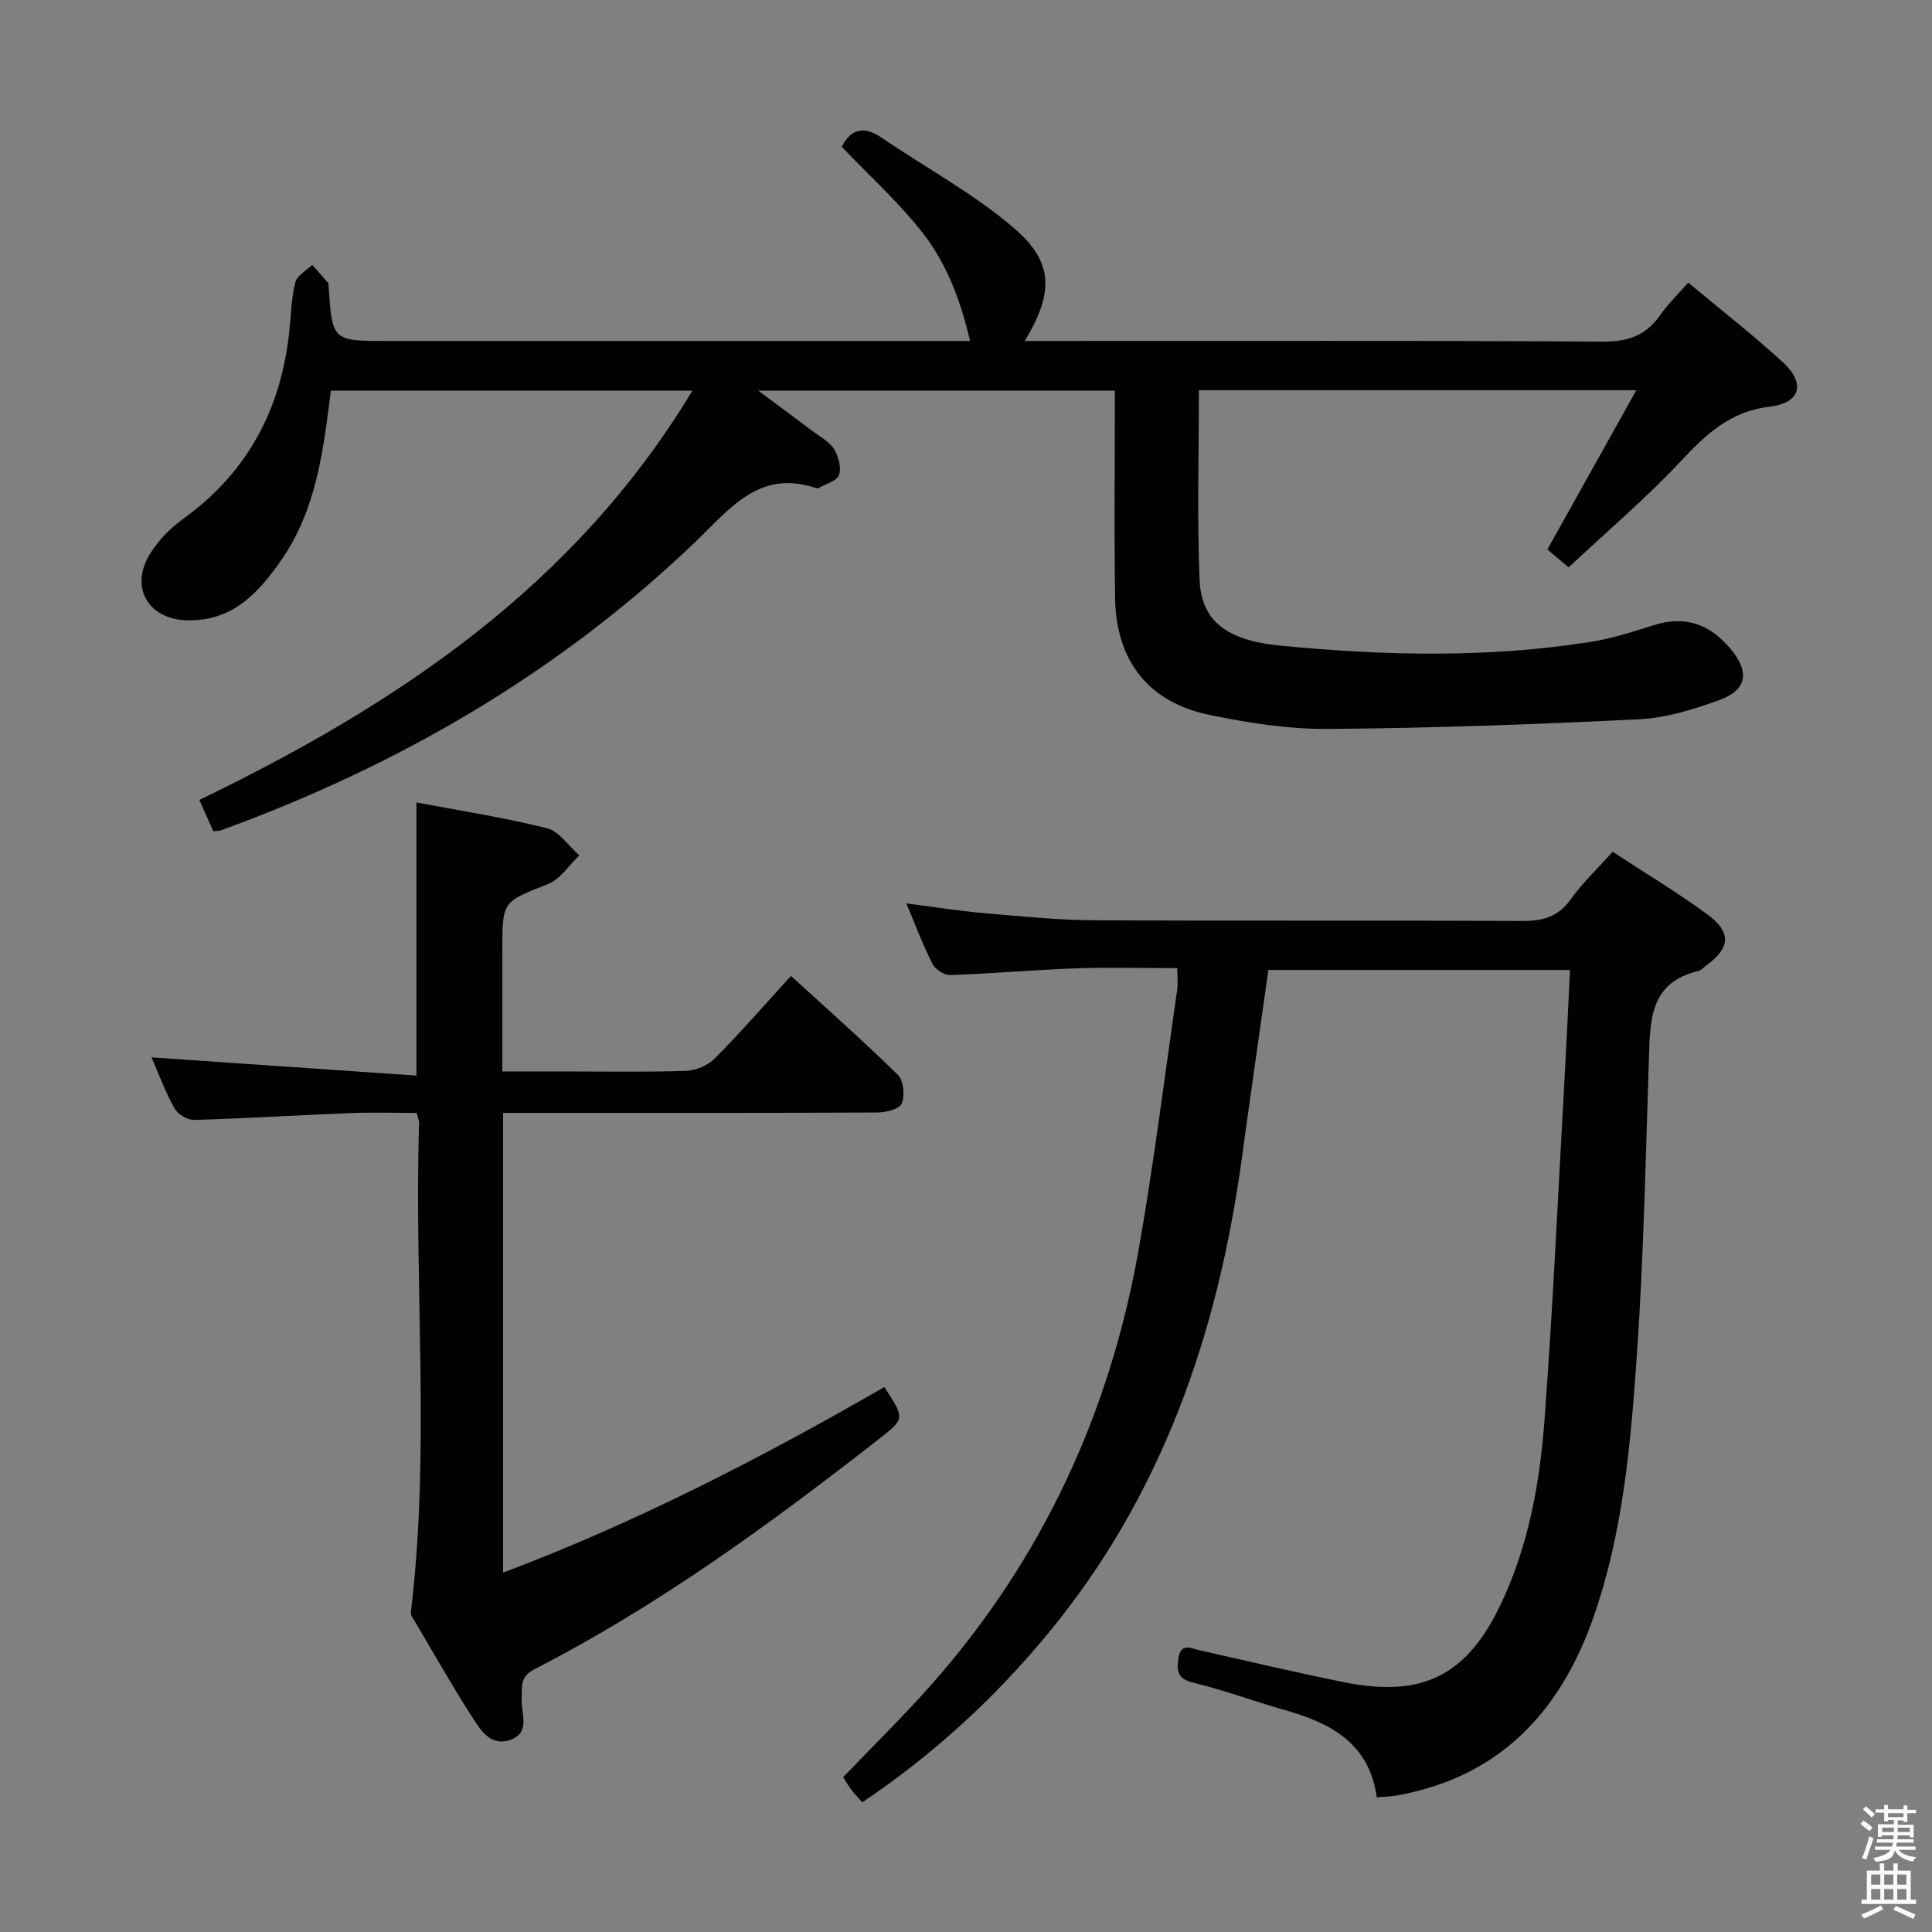 <svg enable-background="new 0 0 400 400" viewBox="0 0 400 400" xmlns="http://www.w3.org/2000/svg"><rect x="0" y="0" width="400" height="400" fill="#808080" stroke="none"/><path d="m385.2 377.6.6-.7c.6.4 1.3.9 1.9 1.5l-.6.7c-.8-.5-1.4-1-1.9-1.5zm.3 7.1c.6-1.4 1.1-2.9 1.5-4.5.3.1.6.3.9.4-.5 1.4-1 2.9-1.5 4.4zm.2-10.1.6-.6c.7.5 1.3 1.1 1.9 1.6l-.7.7c-.6-.6-1.2-1.2-1.8-1.7zm8.4-.8h.8v.9h1.8v.7h-1.8v1.8h-.8v-.3h-1.2v.9h3.3v2.6h-.8v-.4h-2.5c0 .3 0 .6-.1.8h3.4v.7h-3.5c0 .3-.1.6-.1.8h4v.7h-3.5c.7.9 1.9 1.3 3.6 1.5-.2.2-.4.5-.6.9-1.9-.3-3.2-1.1-3.8-2.3-.5 2.1-1.8 2-3.9 2.4-.2-.3-.4-.5-.6-.8 1.9-.4 3.1-.9 3.6-1.7h-3.2v-.7h3.5c.1-.2.1-.5.2-.8h-3.3v-.7h3.4c0-.2 0-.5 0-.8h-2.4v.3h-.8v-2.6h3.3v-.9h-1.2v.3h-.8v-1.8h-1.8v-.7h1.8v-.9h.8v.9h3.2zm-4.4 5.5h2.4c0-.3 0-.6 0-.9h-2.4zm1.2-3.1h3.2v-.8h-3.2zm4.4 2.2h-2.4v.9h2.5v-.9z" fill="#fafafb"/><path d="m389.2 385.8h.9v1.5h1.9v-1.5h.9v1.5h2.7v6h1.1v.9h-11.3v-.9h1.1v-6h2.7zm.2 8.7.5.8c-1.2.6-2.5 1.3-4 1.9-.2-.3-.3-.6-.6-.8 1.6-.6 3-1.3 4.1-1.9zm-2-4.3h1.9v-2.1h-1.9zm0 3.1h1.9v-2.2h-1.9zm2.7-3.1h1.9v-2.1h-1.9zm0 3.1h1.9v-2.2h-1.9zm2.4 1.3c1.4.6 2.7 1.2 4.1 1.8l-.5.9c-1.5-.7-2.8-1.4-4.1-1.9zm2.2-6.5h-1.9v2.1h1.9zm-1.9 5.2h1.9v-2.2h-1.9z" fill="#fafafb"/><g fill="#010100"><path d="m68.5 80.89c-1.57 12.53-3.03 24.62-10.21 34.99-4.77 6.89-10.18 12.79-19.59 12.55-8.03-.2-11.93-6.88-7.62-13.8 1.71-2.75 4.17-5.28 6.81-7.18 13.45-9.68 20.39-22.89 22.04-39.15.34-3.31.41-6.69 1.22-9.87.36-1.4 2.28-2.41 3.49-3.59 1.12 1.26 2.24 2.51 3.35 3.79.09.1.02.32.03.49.77 11.48.77 11.48 12.18 11.48h114 6.63c-1.95-8.49-4.87-16.1-9.85-22.45s-11.06-11.84-16.71-17.76c1.88-3.64 4.52-4.44 8.25-1.89 9.16 6.25 19.1 11.57 27.44 18.75 8.27 7.11 8.18 13.41 2.21 23.35h6.18c37.83 0 75.67-.11 113.5.13 5.2.03 8.9-1.24 11.84-5.45 1.61-2.3 3.66-4.28 5.84-6.77 6.69 5.59 13.37 10.79 19.59 16.49 4.73 4.34 3.72 8.43-2.71 9.19-8.17.98-13.12 5.63-18.34 11.21-7.24 7.74-15.37 14.64-23.3 22.07-1.93-1.62-3.16-2.66-4.4-3.71 6.08-10.9 12.04-21.55 18.41-32.97-30.8 0-60.48 0-90.56 0 0 13.3-.39 26.28.14 39.22.35 8.44 5.41 12.57 16.76 13.67 21.4 2.06 42.87 2.6 64.22-.79 4.41-.7 8.73-2.08 13-3.44 6.54-2.08 11.68-.25 15.97 4.91 4.01 4.83 3.43 8.53-2.55 10.67-5.27 1.88-10.87 3.62-16.39 3.89-21.42 1.05-42.87 1.83-64.32 2-8.22.06-16.58-1.24-24.67-2.91-12.61-2.61-19.32-11.21-19.51-24.19-.21-14.15-.05-28.3-.05-42.93-24.58 0-48.61 0-73.81 0 4.16 3.1 7.63 5.66 11.07 8.26 1.59 1.2 3.54 2.2 4.56 3.78.96 1.49 1.59 3.85 1.07 5.41-.41 1.24-2.75 1.84-4.24 2.71-.13.07-.34.06-.49.01-11.84-4.01-17.93 4.37-25.09 11.21-28.33 27.09-61.5 46.33-98.22 59.66-.3.11-.66.08-1.51.17-.85-1.9-1.76-3.94-2.89-6.48 40.99-19.8 77.72-44.3 102.08-84.73-25.23 0-49.88 0-74.85 0z"/><path d="m333.88 176.35c6.85 4.49 13.43 8.42 19.57 12.94 5.11 3.76 4.81 6.95-.21 10.63-.54.39-1.04.98-1.64 1.12-10.19 2.4-9.95 10.43-10.22 18.42-.67 20.29-1.07 40.6-2.47 60.84-1.27 18.37-2.83 36.83-8.96 54.42-6.82 19.58-19.36 33.13-40.6 36.99-1.28.23-2.59.25-4.31.41-1.52-11.15-9.47-15.36-18.93-18.04-6.39-1.81-12.64-4.15-19.09-5.71-3.26-.79-3.43-2.47-3.05-5.01.49-3.33 2.52-2.11 4.47-1.67 9.87 2.24 19.73 4.54 29.65 6.56 16.39 3.34 25.62-1.26 32.73-16.32 5.68-12.04 8-25.03 8.97-38.11 1.77-23.88 2.85-47.81 4.2-71.71.39-6.95.7-13.91 1.06-21.29-21.13 0-41.69 0-62.45 0-1.84 13.07-3.72 26.01-5.49 38.97-4.97 36.4-16.6 70.08-40.41 98.76-11.02 13.27-23.62 24.82-38.17 34.6-.81-.92-1.59-1.73-2.28-2.62-.6-.78-1.09-1.65-1.69-2.58 6.26-6.55 12.68-12.8 18.57-19.5 22.76-25.87 36.68-56.06 42.64-89.86 3.14-17.81 5.36-35.79 7.96-53.69.18-1.27.02-2.6.02-4.46-7.25 0-14.22-.2-21.17.05-8.63.31-17.24 1.09-25.87 1.39-1.22.04-3.06-1.17-3.64-2.3-1.95-3.83-3.46-7.88-5.42-12.54 5.71.73 10.82 1.56 15.96 2 7.61.66 15.25 1.45 22.88 1.49 29.5.17 59-.01 88.5.15 4.33.02 7.6-.78 10.24-4.52 2.4-3.37 5.47-6.25 8.65-9.81z"/><path d="m104.16 230.41v95.19c27.73-10.47 53.64-23.85 78.93-38.42 4.28 6.55 4.28 6.55-1.21 10.83-22.59 17.63-45.7 34.5-71.29 47.61-3 1.54-2.48 3.7-2.59 6.17-.13 2.92 1.87 6.84-2.19 8.37-4.28 1.61-6.39-2.08-8.2-4.9-4.13-6.43-7.89-13.1-11.79-19.68-.33-.55-.83-1.2-.76-1.75 4.08-33.7.65-67.53 1.71-101.28.01-.47-.2-.94-.48-2.13-4.5 0-9.11-.15-13.72.03-10.79.43-21.58 1.11-32.38 1.42-1.37.04-3.39-1.18-4.06-2.4-1.92-3.46-3.31-7.22-4.76-10.55 18.15 1.25 36.35 2.5 54.85 3.77 0-19.56 0-37.91 0-56.55 8.9 1.69 18.06 3.1 27.01 5.33 2.55.64 4.49 3.69 6.71 5.63-2.14 2.03-3.93 4.93-6.47 5.93-9.38 3.69-9.47 3.46-9.47 13.62v25.18h12.58c8.5 0 17 .16 25.49-.12 2.03-.07 4.51-1.14 5.94-2.58 5.27-5.32 10.19-10.98 15.75-17.08 7.47 6.83 15 13.48 22.15 20.51 1.18 1.16 1.46 4.27.79 5.92-.46 1.13-3.28 1.84-5.05 1.85-23.66.12-47.32.08-70.99.08-1.96 0-3.94 0-6.5 0z"/></g></svg>